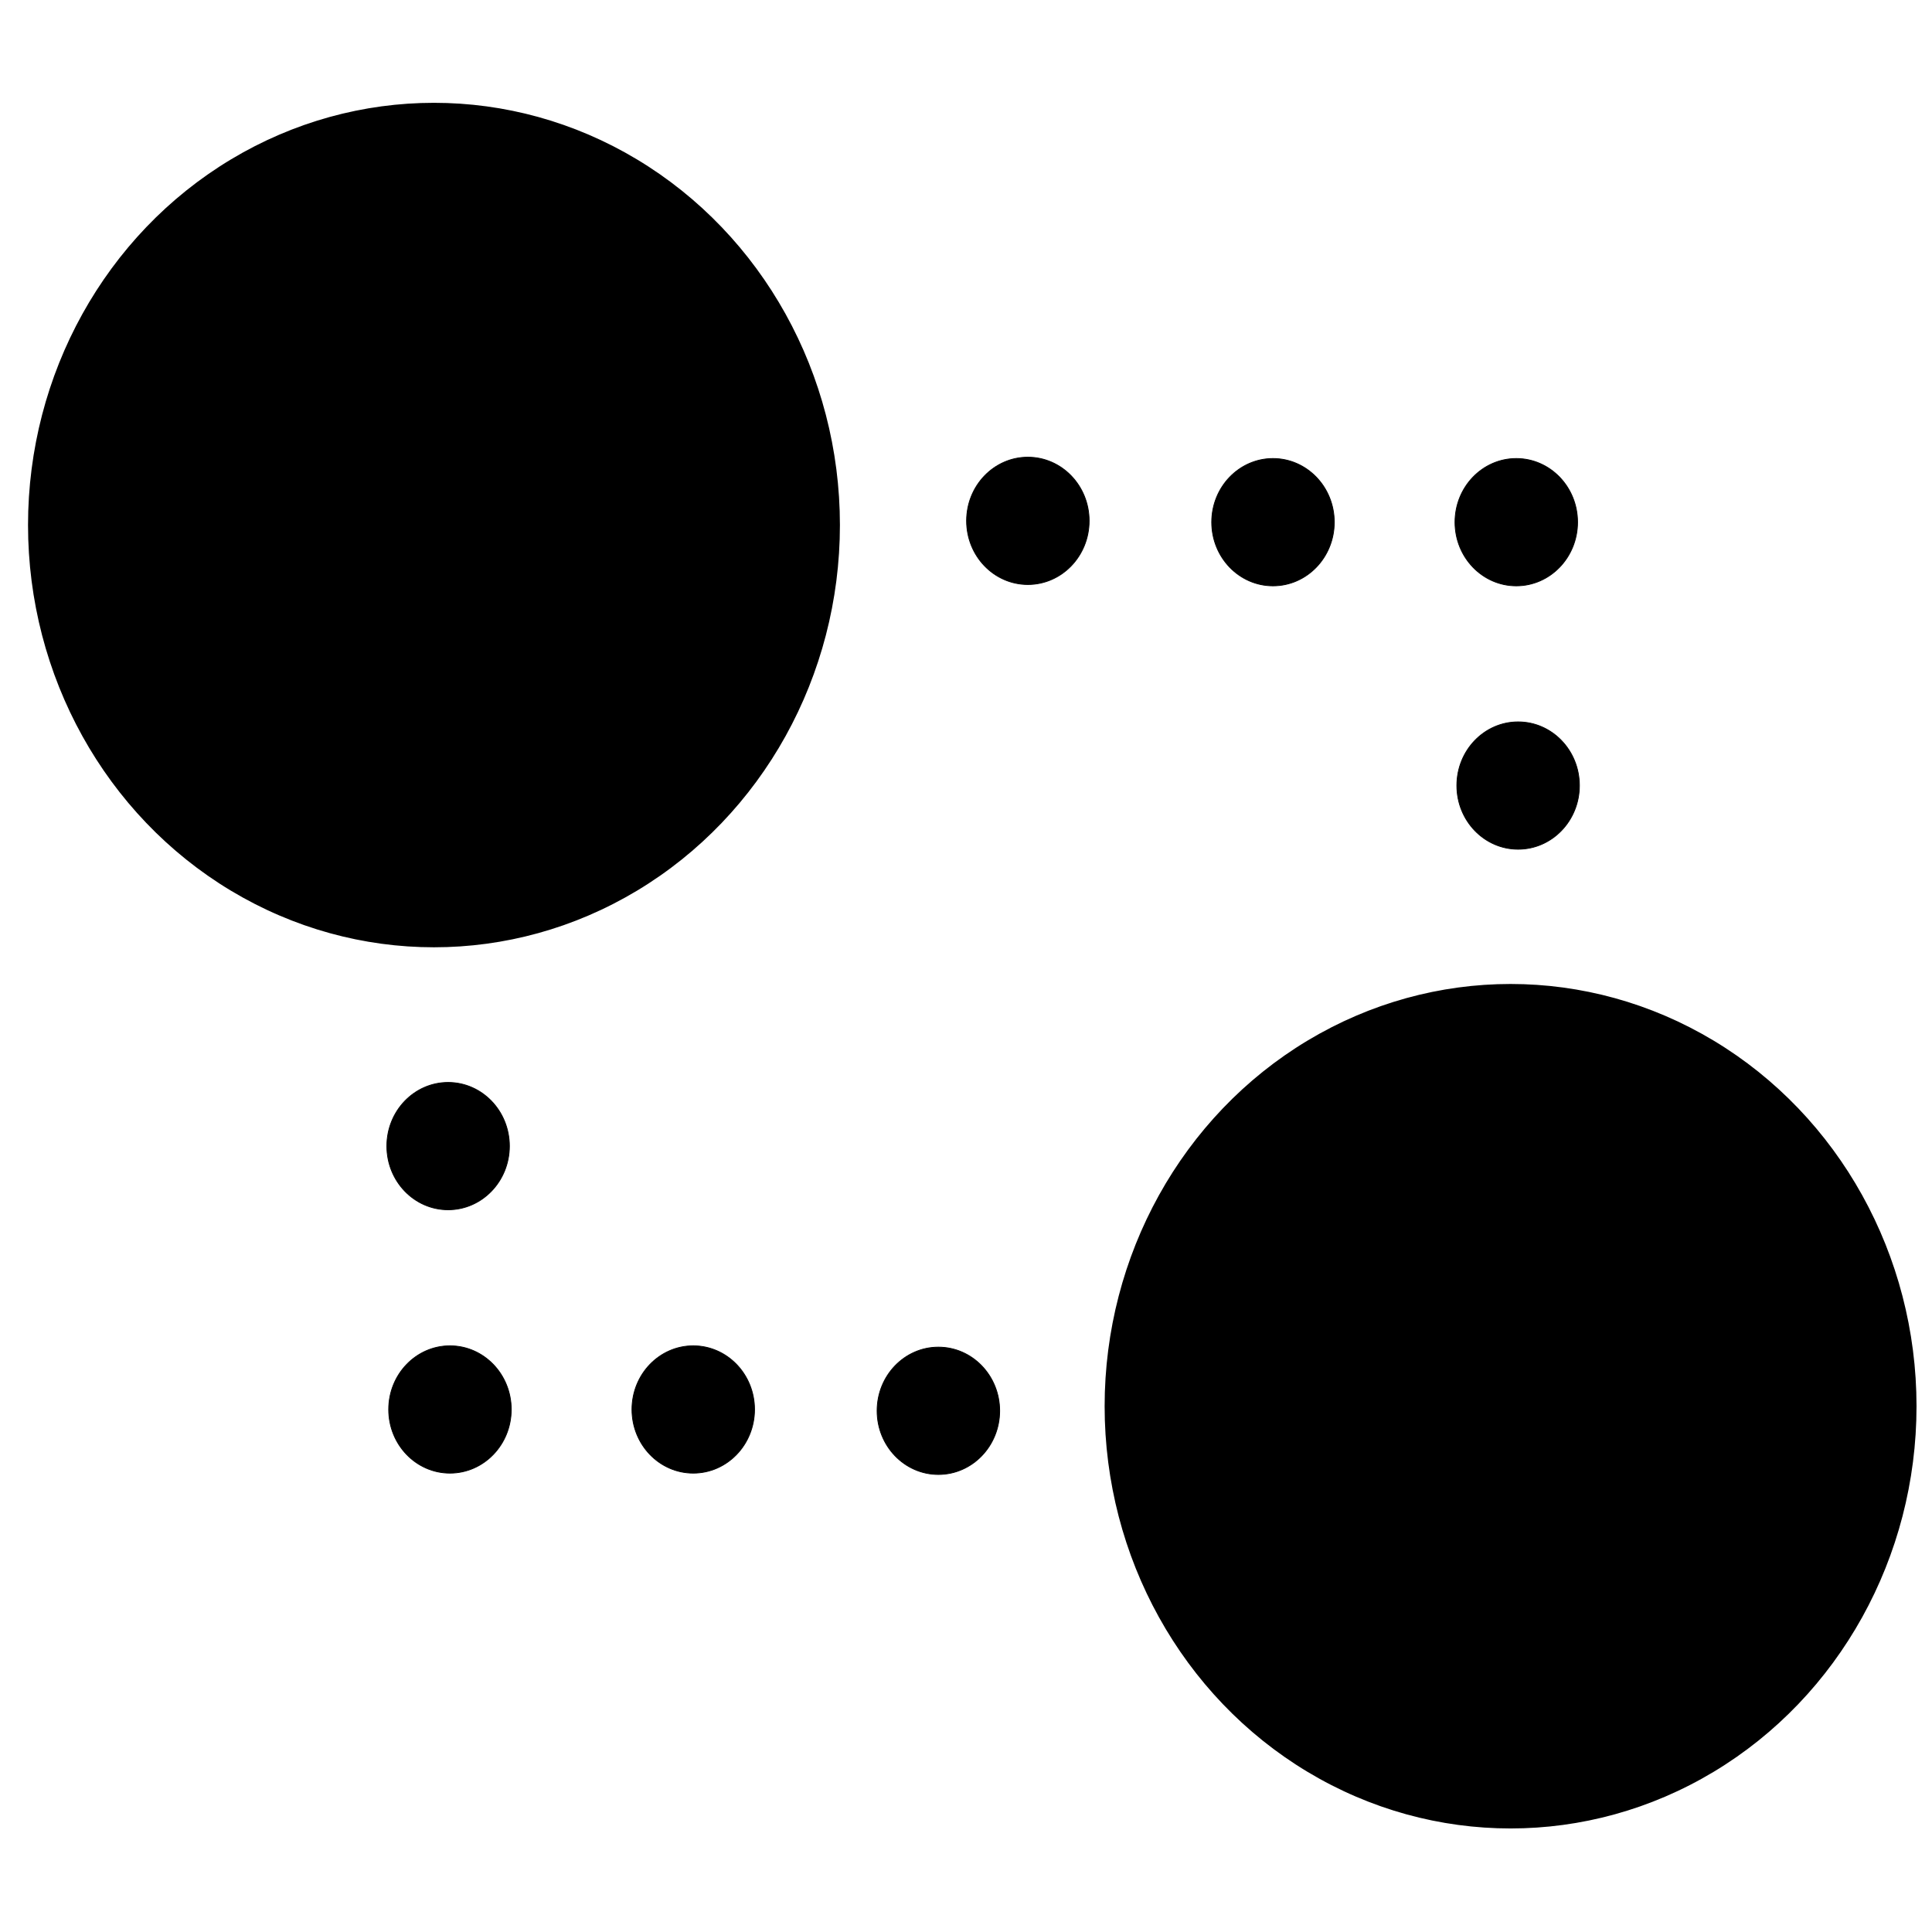 <?xml version="1.0" encoding="UTF-8" standalone="no"?>
<!-- Created with Inkscape (http://www.inkscape.org/) -->

<svg
   xmlns:dc="http://purl.org/dc/elements/1.1/"
   xmlns:cc="http://creativecommons.org/ns#"
   xmlns:rdf="http://www.w3.org/1999/02/22-rdf-syntax-ns#"
   xmlns:svg="http://www.w3.org/2000/svg"
   xmlns="http://www.w3.org/2000/svg"
   xmlns:sodipodi="http://sodipodi.sourceforge.net/DTD/sodipodi-0.dtd"
   xmlns:inkscape="http://www.inkscape.org/namespaces/inkscape"
   width="210mm"
   height="210mm"
   viewBox="0 0 210 210"
   version="1.1"
   id="svg4529"
   inkscape:version="0.92.5 (2060ec1f9f, 2020-04-08)"
   sodipodi:docname="logo.svg">
  <defs
     id="defs4523" />
  <sodipodi:namedview
     id="base"
     pagecolor="#ffffff"
     bordercolor="#666666"
     borderopacity="1.0"
     inkscape:pageopacity="0.0"
     inkscape:pageshadow="2"
     inkscape:zoom="0.35"
     inkscape:cx="23.139473"
     inkscape:cy="560"
     inkscape:document-units="mm"
     inkscape:current-layer="layer1"
     showgrid="false"
     inkscape:window-width="1280"
     inkscape:window-height="960"
     inkscape:window-x="0"
     inkscape:window-y="0"
     inkscape:window-maximized="1" />
  <g
     inkscape:label="Calque 1"
     inkscape:groupmode="layer"
     id="layer1"
     transform="translate(0,-87)">
    <ellipse
       style="fill:#000000;fill-opacity:1;stroke:#000000;stroke-width:0.087;stroke-miterlimit:4;stroke-dasharray:none;stroke-opacity:1"
       id="path4533"
       cx="111.725"
       cy="143.614"
       rx="6.661"
       ry="6.92" />
    <ellipse
       style="fill:#000000;fill-opacity:1;stroke:#000000;stroke-width:0.087;stroke-miterlimit:4;stroke-dasharray:none;stroke-opacity:1"
       id="path4533-6"
       cx="138.369"
       cy="143.759"
       rx="6.661"
       ry="6.92" />
    <ellipse
       style="fill:#000000;fill-opacity:1;stroke:#000000;stroke-width:0.087;stroke-miterlimit:4;stroke-dasharray:none;stroke-opacity:1"
       id="path4533-5"
       cx="164.814"
       cy="143.759"
       rx="6.661"
       ry="6.92" />
    <ellipse
       style="fill:#000000;fill-opacity:1;stroke:#000000;stroke-width:0.087;stroke-miterlimit:4;stroke-dasharray:none;stroke-opacity:1"
       id="path4533-6-5"
       cx="165.014"
       cy="172.386"
       rx="6.661"
       ry="6.92" />
    <ellipse
       style="fill:#000000;fill-opacity:1;stroke:#000000;stroke-width:0.087;stroke-miterlimit:4;stroke-dasharray:none;stroke-opacity:1"
       id="path4533-62"
       cx="-101.999"
       cy="-240.348"
       rx="6.661"
       ry="6.92"
       transform="scale(-1)" />
    <ellipse
       style="fill:#000000;fill-opacity:1;stroke:#000000;stroke-width:0.087;stroke-miterlimit:4;stroke-dasharray:none;stroke-opacity:1"
       id="path4533-6-1"
       cx="-75.354"
       cy="-240.203"
       rx="6.661"
       ry="6.92"
       transform="scale(-1)" />
    <ellipse
       style="fill:#000000;fill-opacity:1;stroke:#000000;stroke-width:0.087;stroke-miterlimit:4;stroke-dasharray:none;stroke-opacity:1"
       id="path4533-5-7"
       cx="-48.909"
       cy="-240.203"
       rx="6.661"
       ry="6.92"
       transform="scale(-1)" />
    <ellipse
       style="fill:#000000;fill-opacity:1;stroke:#000000;stroke-width:0.087;stroke-miterlimit:4;stroke-dasharray:none;stroke-opacity:1"
       id="path4533-6-5-2"
       cx="-48.71"
       cy="-211.576"
       rx="6.661"
       ry="6.92"
       transform="scale(-1)" />
    <ellipse
       style="fill:#000000;fill-opacity:1;stroke:#000000;stroke-width:0.575;stroke-miterlimit:4;stroke-dasharray:none;stroke-opacity:1"
       id="path4533-6-5-2-3"
       cx="-47.171"
       cy="-144.071"
       rx="43.837"
       ry="45.608"
       transform="scale(-1)" />
    <ellipse
       style="fill:#000000;fill-opacity:1;stroke:#000000;stroke-width:0.575;stroke-miterlimit:4;stroke-dasharray:none;stroke-opacity:1"
       id="path4533-6-5-2-3-7"
       cx="-164.193"
       cy="-239.85"
       rx="43.837"
       ry="45.608"
       transform="scale(-1)" />
  </g>
</svg>
